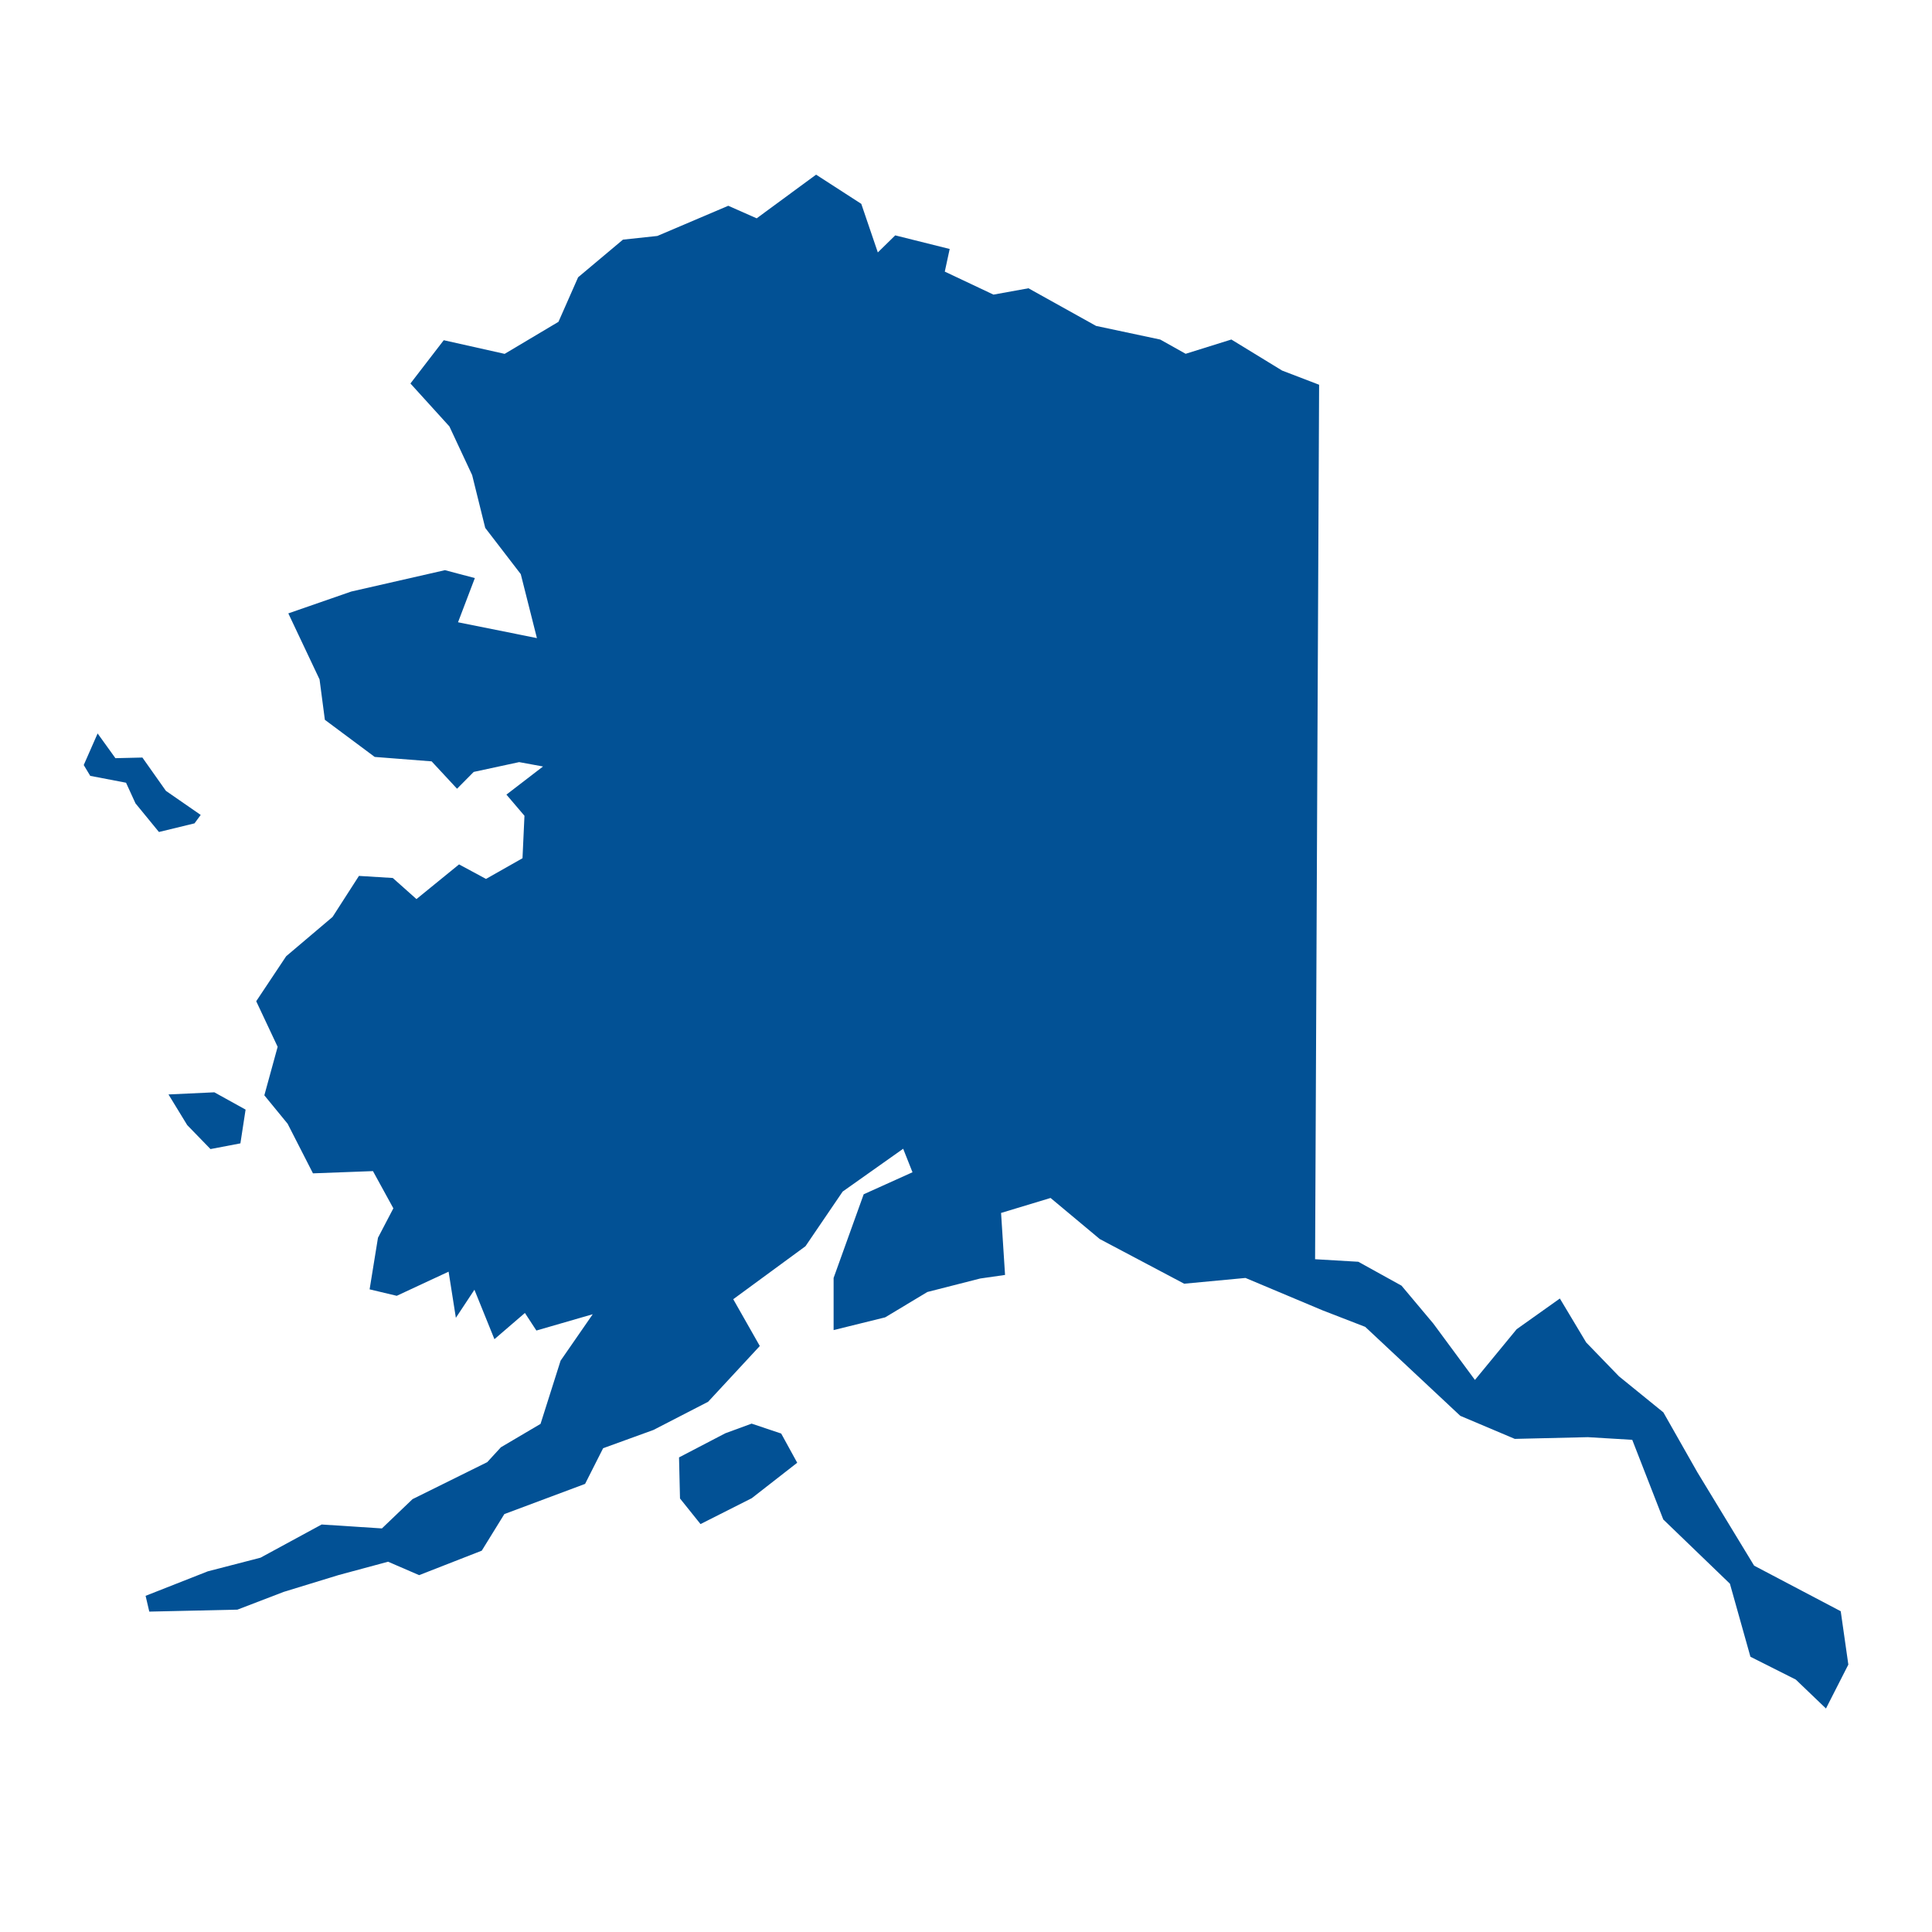 <?xml version="1.0" encoding="UTF-8"?>
<svg width="512pt" height="512pt" version="1.1" viewBox="0 0 512 512" xmlns="http://www.w3.org/2000/svg">
 <path d="m228.25 54.023 4.383 12.871 4.613-4.519 14.43 3.606-1.297 6 12.902 6.094 9.27-1.68 17.914 9.973 17.012 3.617 6.734 3.773 12.109-3.785 13.453 8.23 9.805 3.758-0.441 94.555-0.625 137.19 11.453 0.672 11.453 6.336 8.43 10.047 11.023 14.934 11.055-13.438 11.453-8.141 6.981 11.652 8.66 8.949 11.789 9.574 8.98 15.82 15.07 24.801 22.953 12.078 2.016 14.141-5.926 11.637-8-7.664-12.02-6.047-5.438-19.363-17.652-17.012-8.23-21.117-11.773-0.703-19.348 0.457-14.445-6.109-25.195-23.578-11.316-4.383-20.418-8.582-16.246 1.527-22.371-11.836-13.039-10.887-13.117 3.969 1.055 16.43-6.582 0.945-14.004 3.574-11.18 6.719-13.668 3.375v-13.82l7.973-22.172 12.934-5.832-2.473-6.231-16.035 11.348-9.848 14.477-19.148 14.051 7.039 12.398-13.699 14.781-14.492 7.469-13.332 4.84-4.781 9.453-21.395 8-5.984 9.695-16.598 6.488-8.23-3.559-13.086 3.527-14.539 4.457-12.309 4.719-23.348 0.52-0.977-4.184 16.477-6.488 13.973-3.617 16.203-8.797 15.973 1.039 8.109-7.758 19.805-9.805 3.617-3.941 10.508-6.199 5.312-16.75 8.52-12.309-14.934 4.32-3.039-4.656-8.078 6.949-5.301-13.102-4.918 7.438-1.926-12.23-13.742 6.398-7.191-1.711 2.215-13.668 4.078-7.805-5.406-9.863-15.898 0.594-6.719-13.148-6.168-7.527 3.527-12.859-5.68-12.078 7.941-11.926 12.293-10.414 6.992-10.871 8.965 0.551 6.277 5.59 11.285-9.191 7.148 3.848 9.668-5.481 0.52-11.254-4.781-5.606 9.695-7.453-6.32-1.16-12.047 2.598-4.414 4.457-6.734-7.254-15.086-1.176-13.207-9.836-1.406-10.703-8.277-17.5 16.676-5.789 24.828-5.664 7.926 2.094-4.457 11.711 20.906 4.199-4.277-16.949-9.422-12.262-3.465-13.988-6.031-12.902-10.324-11.375 8.828-11.469 16.141 3.617 14.262-8.492 5.207-11.805 11.879-9.973 9.117-0.977 18.797-8 7.527 3.328 15.742-11.574zm-202.38 140.35 4.719 6.551 7.148-0.168 6.231 8.828 9.223 6.383-1.648 2.231-9.422 2.289-6.215-7.59-2.504-5.469-9.484-1.816-1.727-2.871zm37.84 108.63-7.926 1.512-6.168-6.352-4.965-8.125 12.156-0.566 8.277 4.582zm135.51 94.035-13.574 6.856-5.438-6.781-0.258-10.887 12.277-6.398 6.965-2.551 7.832 2.625 4.246 7.742z" fill="#025195"/>
</svg>
